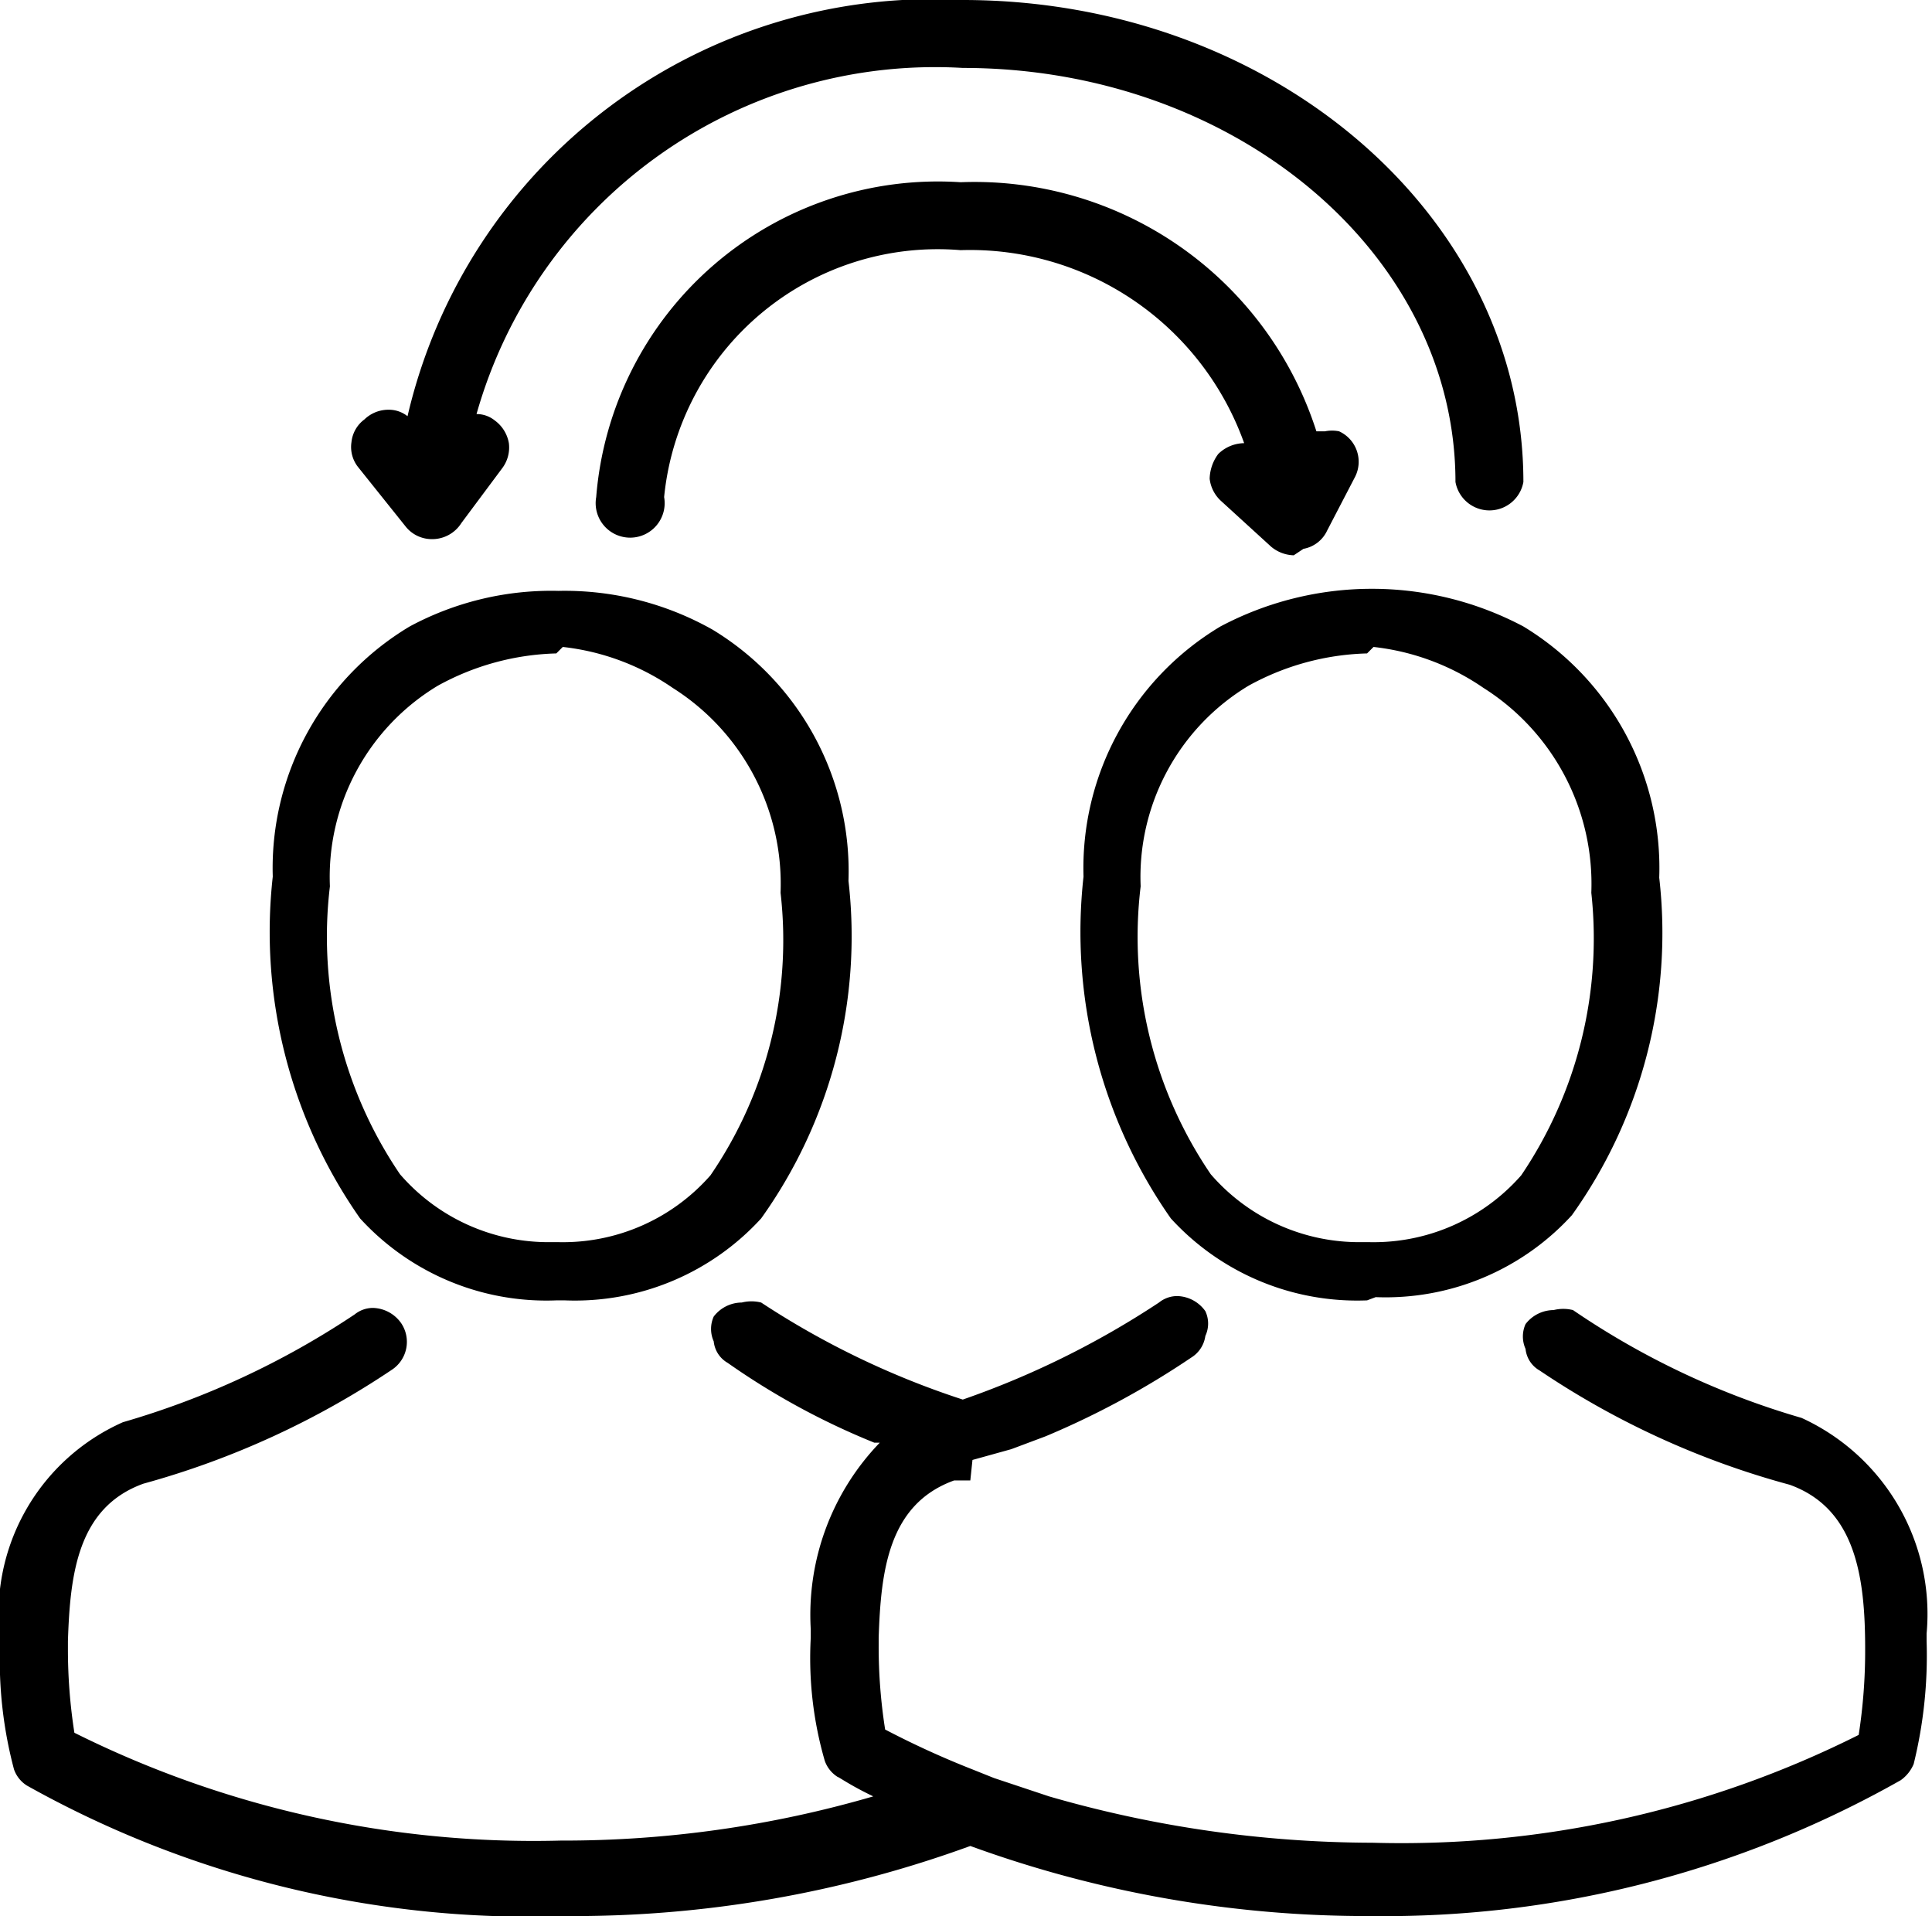 <svg xmlns="http://www.w3.org/2000/svg" width="17.92" height="17.77" viewBox="0 0 17.92 17.77"><title>Kantar iLink</title><g id="layer"><path d="M5.16,12.06a2.34,2.34,0,0,1-1.82-.76,4.63,4.63,0,0,1-.81-3.17A2.61,2.61,0,0,1,3.8,5.81a2.77,2.77,0,0,1,1.38-.33,2.79,2.79,0,0,1,1.43.36A2.62,2.62,0,0,1,7.87,8.17a4.5,4.5,0,0,1-.81,3.13,2.34,2.34,0,0,1-1.82.76Zm0-6a2.4,2.4,0,0,0-1.1.3,2.07,2.07,0,0,0-1,1.86,3.92,3.92,0,0,0,.65,2.67,1.82,1.82,0,0,0,1.4.63h.07a1.82,1.82,0,0,0,1.41-.62,3.86,3.86,0,0,0,.65-2.62,2.15,2.15,0,0,0-1-1.9A2.23,2.23,0,0,0,5.22,6Z"/><path d="M12.68,12.06a2.34,2.34,0,0,1-1.82-.76,4.63,4.63,0,0,1-.81-3.17,2.61,2.61,0,0,1,1.27-2.32,3,3,0,0,1,2.81,0,2.62,2.62,0,0,1,1.26,2.33,4.5,4.5,0,0,1-.81,3.13,2.34,2.34,0,0,1-1.82.76Zm0-6a2.4,2.4,0,0,0-1.1.3,2.07,2.07,0,0,0-1,1.86,3.91,3.91,0,0,0,.65,2.67,1.82,1.82,0,0,0,1.4.63h.07a1.82,1.82,0,0,0,1.41-.62,3.92,3.92,0,0,0,.65-2.62,2.15,2.15,0,0,0-1-1.9A2.23,2.23,0,0,0,12.74,6Z"/><path d="M12.72,17.77A10.75,10.75,0,0,1,9,17.12a10.75,10.75,0,0,1-3.76.65A9.54,9.54,0,0,1,.25,16.56a.29.29,0,0,1-.12-.15A3.93,3.93,0,0,1,0,15.27v-.08a1.94,1.94,0,0,1,1.14-2,7.74,7.74,0,0,0,2.15-1,.27.27,0,0,1,.17-.06.33.33,0,0,1,.26.14.31.31,0,0,1-.08.43,7.88,7.88,0,0,1-2.31,1.06c-.61.22-.68.84-.7,1.46v.07a5,5,0,0,0,.06.78v0h0a9.54,9.54,0,0,0,4.51,1,10.26,10.26,0,0,0,2.9-.41c-.21-.1-.32-.18-.33-.18a.29.29,0,0,1-.12-.15,3.42,3.42,0,0,1-.13-1.14v-.08a2.3,2.3,0,0,1,.64-1.73l-.05,0h0a6.78,6.78,0,0,1-1.36-.74.26.26,0,0,1-.13-.2.28.28,0,0,1,0-.23.33.33,0,0,1,.26-.13.37.37,0,0,1,.18,0,7.78,7.78,0,0,0,1.87.9,8.13,8.13,0,0,0,1.82-.9.27.27,0,0,1,.17-.06.33.33,0,0,1,.26.14.27.27,0,0,1,0,.23.28.28,0,0,1-.13.2,7.79,7.79,0,0,1-1.35.73h0l-.32.12h0l-.36.1L9,13.73H8.93l-.08,0c-.61.22-.68.84-.7,1.46v.07a4.93,4.93,0,0,0,.06.78v0h0a8.23,8.23,0,0,0,.81.37l.2.08.51.17a10.86,10.86,0,0,0,3,.43,9.46,9.46,0,0,0,4.51-1h0a5.1,5.1,0,0,0,.06-.8c0-.67-.09-1.3-.7-1.52a7.77,7.77,0,0,1-2.32-1.06.26.26,0,0,1-.13-.2.28.28,0,0,1,0-.23.33.33,0,0,1,.26-.13.37.37,0,0,1,.18,0,7.42,7.42,0,0,0,2.12,1,2,2,0,0,1,1.16,2v.07a4.21,4.21,0,0,1-.12,1.14.35.35,0,0,1-.12.15A9.72,9.72,0,0,1,12.72,17.77Z"/><path d="M4,5a.31.31,0,0,1-.24-.12l-.44-.55a.3.3,0,0,1-.06-.23.3.3,0,0,1,.12-.21A.32.32,0,0,1,3.6,3.8a.28.28,0,0,1,.18.06A5,5,0,0,1,8.93,0c2.87,0,5.2,2,5.2,4.47a.32.32,0,0,1-.63,0C13.5,2.35,11.45.63,8.93.63A4.42,4.42,0,0,0,4.42,3.84a.27.27,0,0,1,.17.06.33.33,0,0,1,.13.21.32.32,0,0,1-.06.23l-.38.51A.32.32,0,0,1,4,5H4Z"/><path d="M12,5.15a.34.34,0,0,1-.21-.08l-.46-.42a.33.33,0,0,1-.11-.21.4.4,0,0,1,.08-.23.35.35,0,0,1,.24-.1h0A2.7,2.7,0,0,0,8.91,2.32,2.55,2.55,0,0,0,6.16,4.61a.32.32,0,1,1-.63,0A3.18,3.18,0,0,1,8.91,1.69,3.33,3.33,0,0,1,12.21,4h.08a.33.33,0,0,1,.13,0,.31.31,0,0,1,.15.42l-.26.5a.3.3,0,0,1-.22.17Z"/></g></svg>